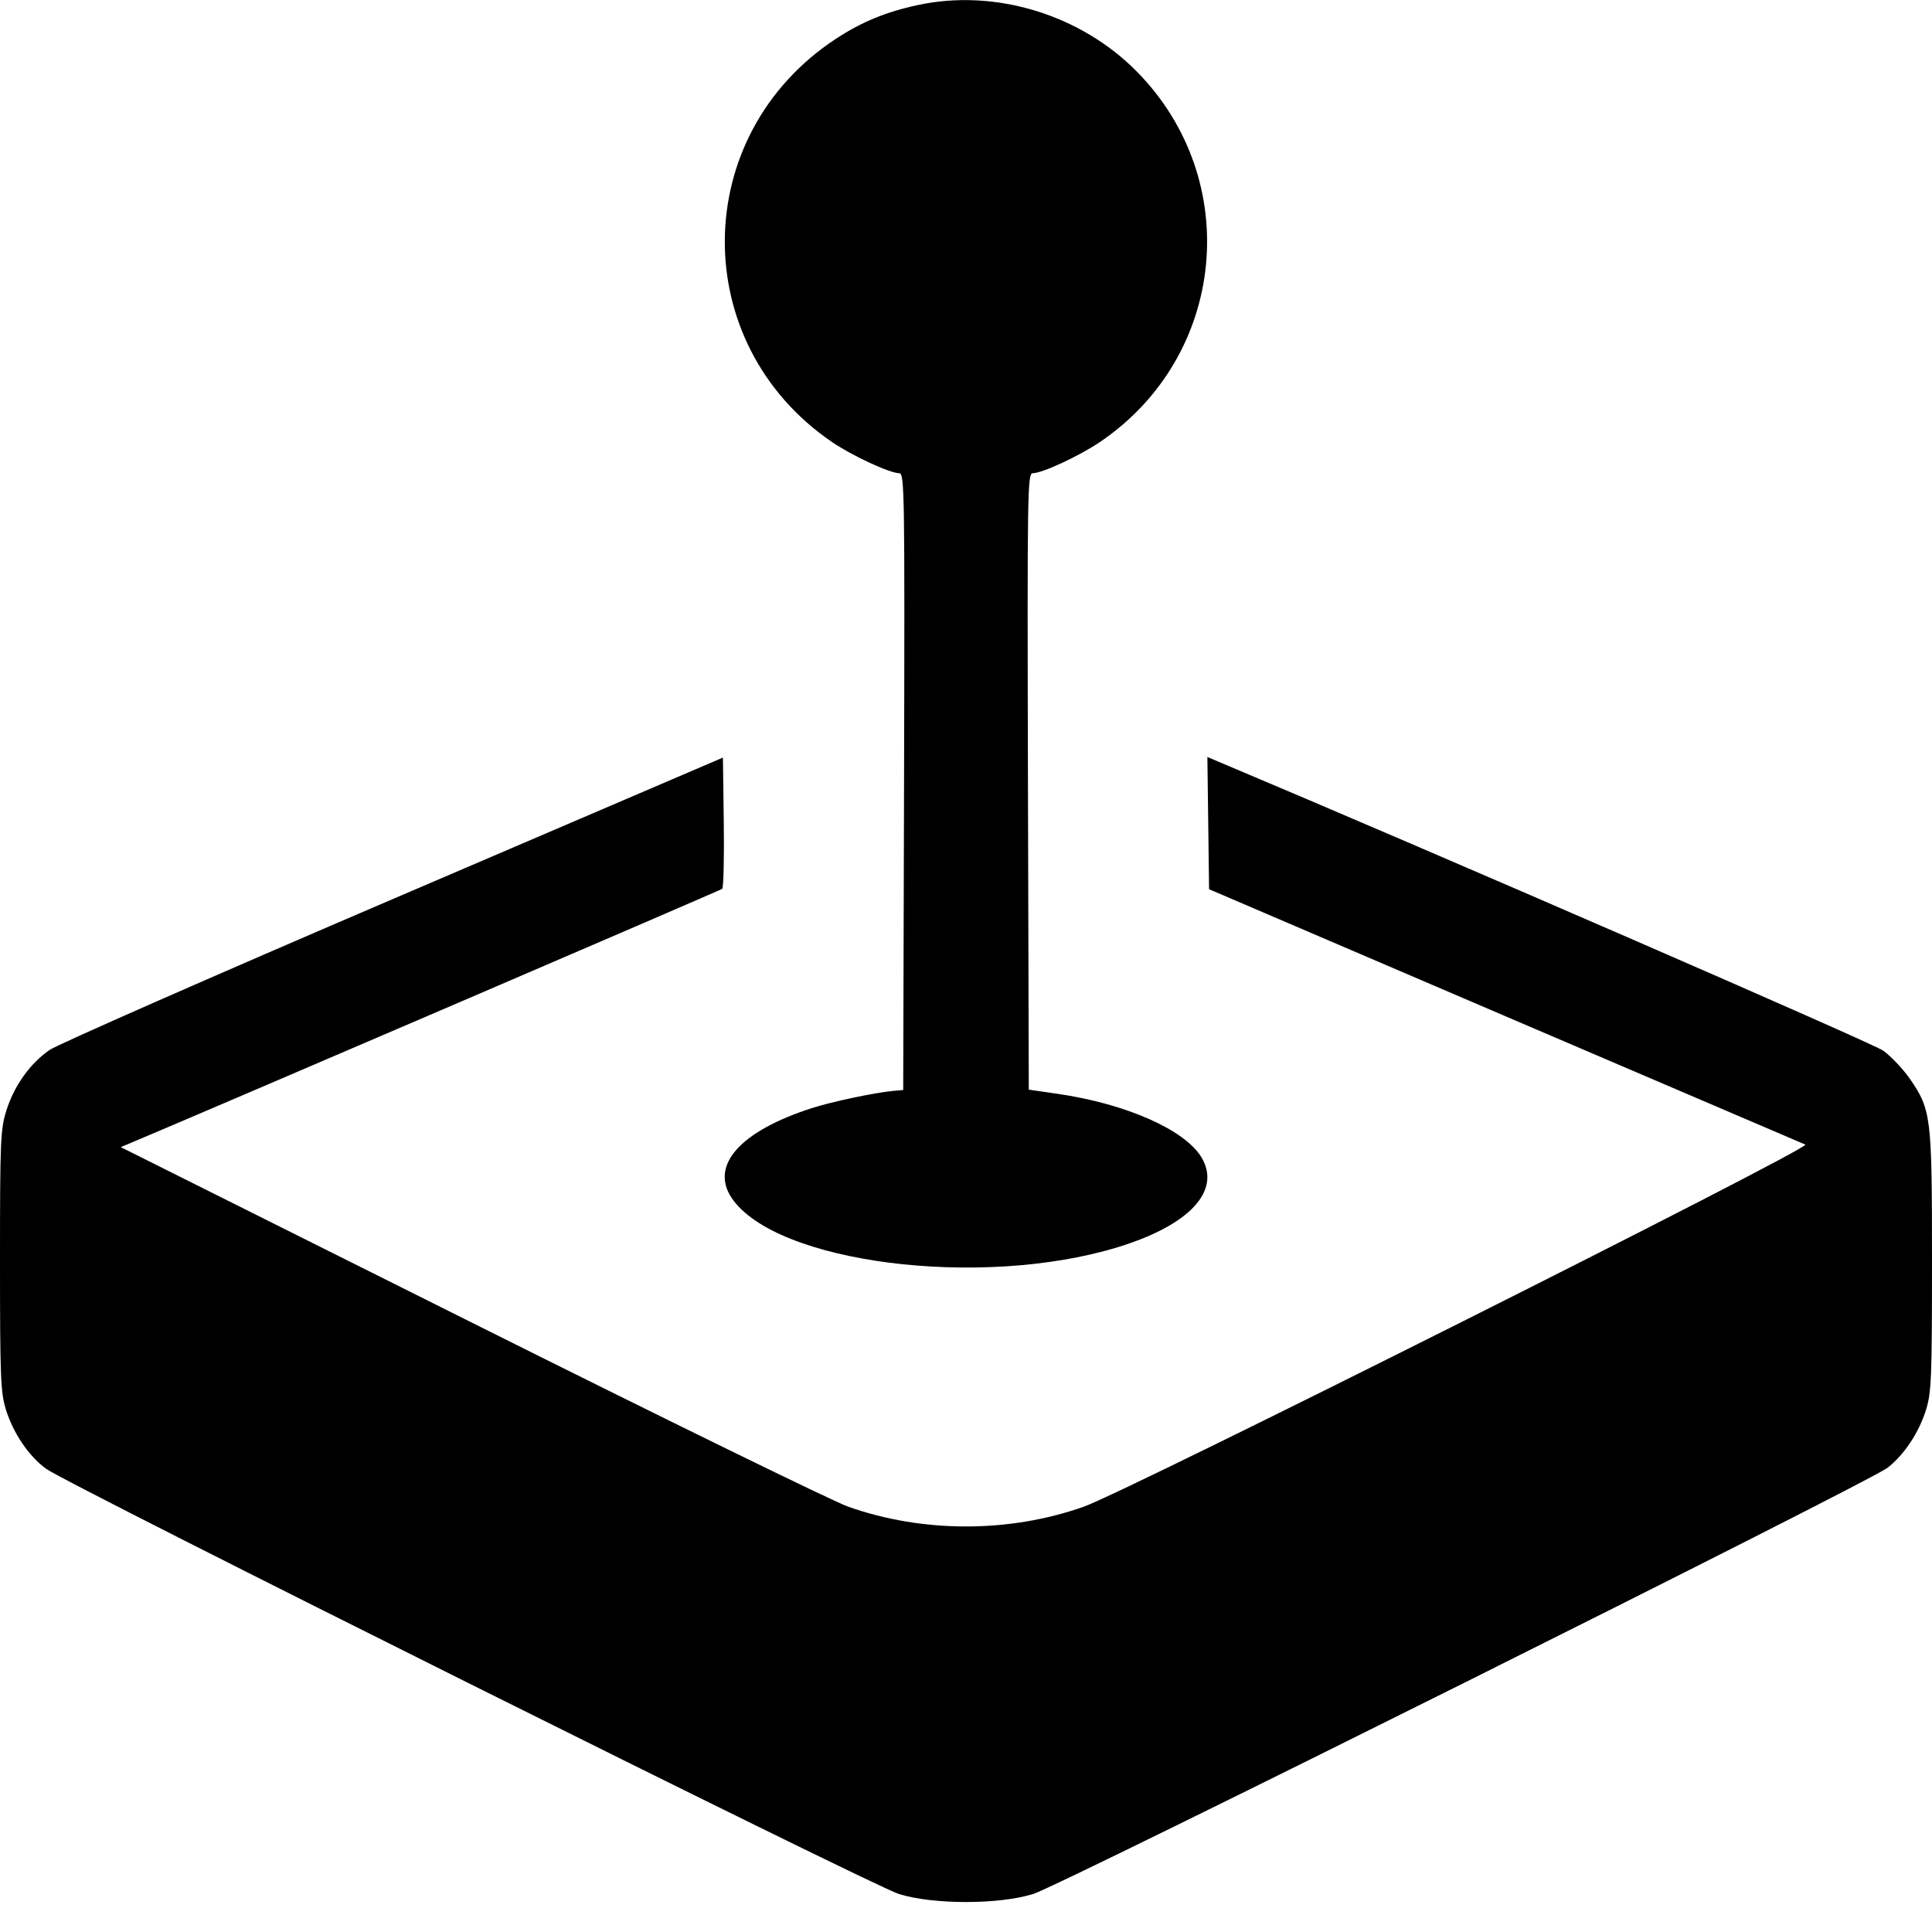 <svg width="1em" height="1em" viewBox="0 0 16 16" class="bi bi-joystick" fill="currentColor" xmlns="http://www.w3.org/2000/svg"><path d="M7.600 0.042 C 7.338 0.098,7.133 0.183,6.923 0.321 C 5.709 1.118,5.693 2.845,6.892 3.662 C 7.059 3.775,7.367 3.918,7.447 3.919 C 7.491 3.920,7.493 4.054,7.487 6.473 L 7.480 9.027 7.400 9.034 C 7.243 9.049,6.890 9.123,6.720 9.178 C 6.129 9.369,5.878 9.651,6.060 9.922 C 6.423 10.459,8.113 10.676,9.253 10.330 C 9.851 10.148,10.118 9.861,9.949 9.583 C 9.809 9.354,9.322 9.140,8.755 9.058 L 8.520 9.024 8.513 6.472 C 8.507 4.054,8.509 3.920,8.553 3.919 C 8.634 3.918,8.941 3.775,9.113 3.658 C 10.156 2.949,10.300 1.491,9.415 0.593 C 8.948 0.119,8.239 -0.096,7.600 0.042 M3.259 7.443 C 1.758 8.086,0.477 8.650,0.411 8.695 C 0.250 8.806,0.118 8.990,0.053 9.196 C 0.004 9.354,-0.000 9.439,-0.000 10.440 C -0.000 11.411,0.005 11.531,0.049 11.674 C 0.111 11.871,0.238 12.059,0.382 12.164 C 0.558 12.293,7.221 15.615,7.443 15.685 C 7.728 15.774,8.272 15.774,8.557 15.685 C 8.791 15.611,15.486 12.271,15.634 12.154 C 15.772 12.045,15.892 11.863,15.951 11.674 C 15.995 11.531,16.000 11.411,16.000 10.446 C 16.000 9.245,15.994 9.192,15.816 8.933 C 15.760 8.853,15.661 8.748,15.596 8.701 C 15.509 8.639,11.865 7.054,10.086 6.306 L 9.999 6.269 10.006 6.816 L 10.013 7.364 12.458 8.412 C 13.803 8.988,14.925 9.468,14.951 9.479 C 15.011 9.503,9.338 12.350,8.975 12.478 C 8.358 12.696,7.642 12.696,7.025 12.478 C 6.895 12.432,5.487 11.743,3.895 10.947 L 1.000 9.500 1.093 9.461 C 1.810 9.159,5.965 7.374,5.981 7.361 C 5.992 7.351,5.998 7.102,5.994 6.809 L 5.987 6.274 3.259 7.443 " stroke="none" fill="black" fill-rule="evenodd"></path></svg>